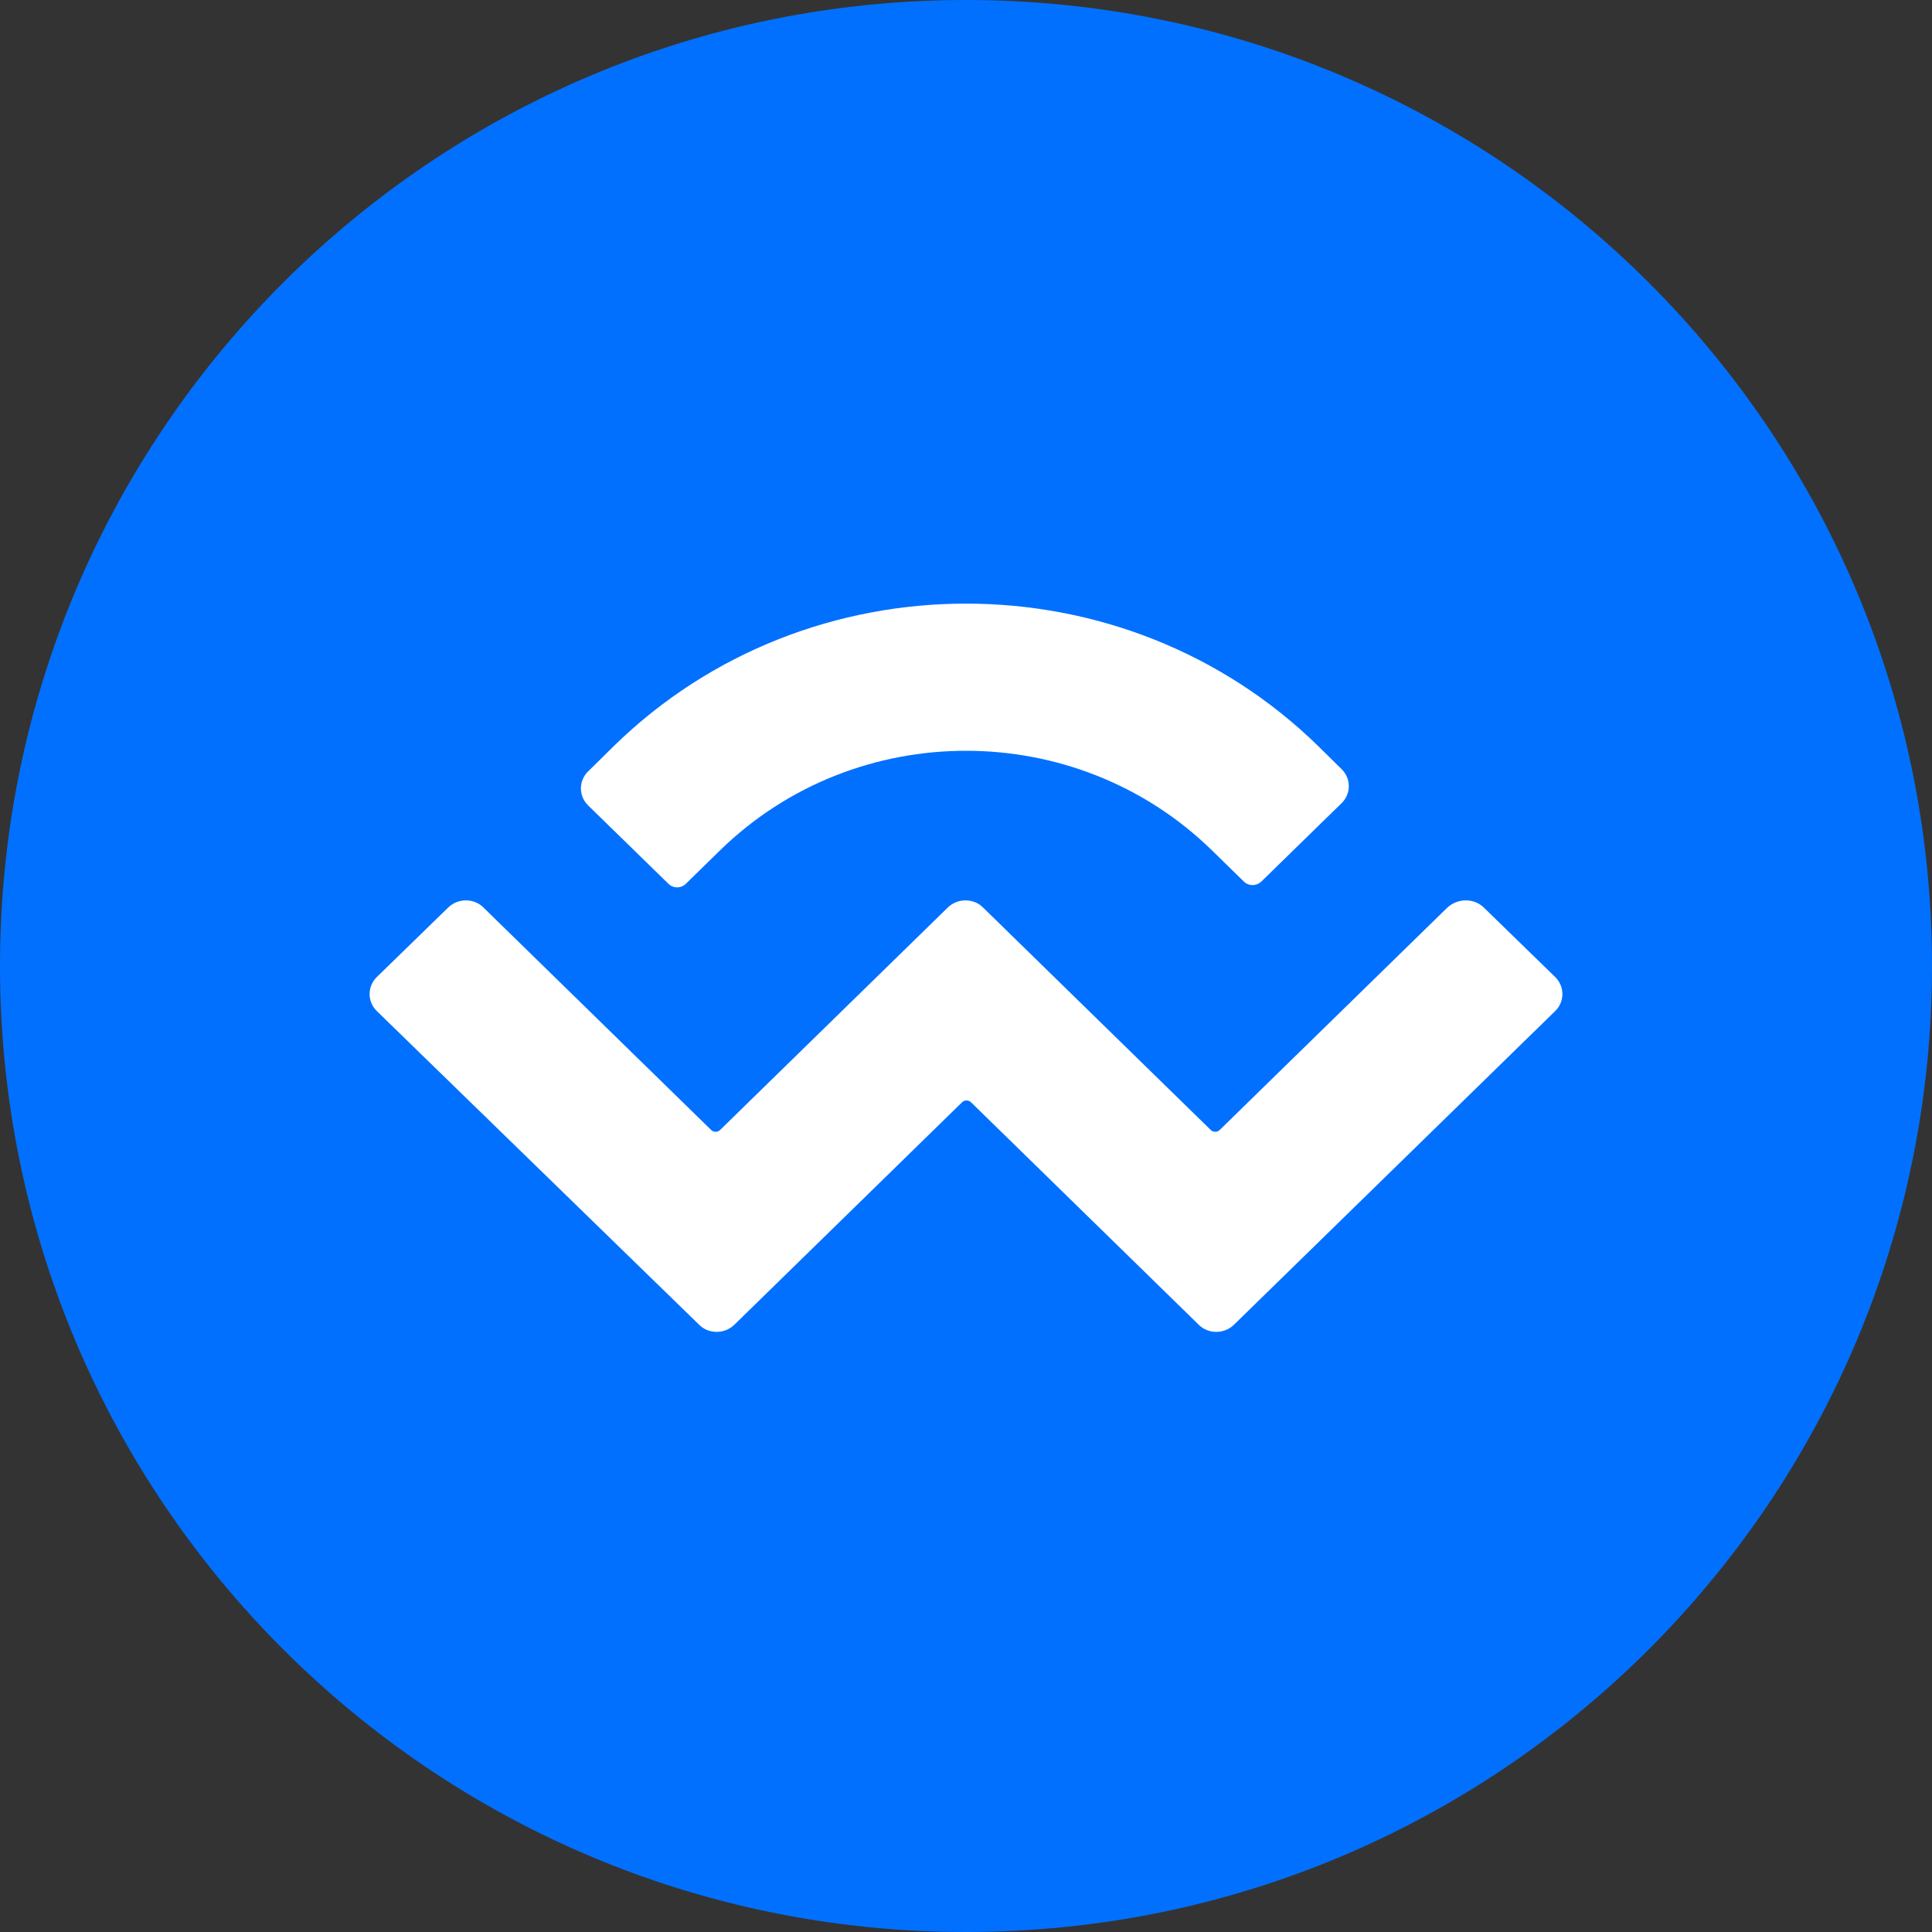 <svg width="32" height="32" viewBox="0 0 32 32" fill="none" xmlns="http://www.w3.org/2000/svg">
<rect x="0" y="0" width="32" height="32" fill="#333333" stroke="none"/>
<path fill-rule="evenodd" clip-rule="evenodd" d="M16 0C24.837 0 32 7.162 32 16C32 24.837 24.837 32 16 32C7.162 32 0 24.837 0 16C0 7.162 7.162 0 16 0Z" fill="#0270FF"/>
<path d="M10.169 12.355C13.387 9.212 18.612 9.212 21.831 12.355L22.219 12.737C22.381 12.893 22.381 13.149 22.219 13.305L20.894 14.599C20.812 14.68 20.681 14.68 20.6 14.599L20.069 14.08C17.819 11.887 14.181 11.887 11.931 14.08L11.362 14.636C11.281 14.718 11.15 14.718 11.069 14.636L9.744 13.343C9.581 13.187 9.581 12.93 9.744 12.774L10.169 12.355ZM24.575 15.03L25.756 16.18C25.919 16.337 25.919 16.593 25.756 16.749L20.437 21.943C20.275 22.099 20.012 22.099 19.856 21.943L16.081 18.255C16.044 18.218 15.975 18.218 15.937 18.255L12.162 21.943C12 22.099 11.737 22.099 11.581 21.943L6.244 16.749C6.081 16.593 6.081 16.337 6.244 16.18L7.425 15.03C7.587 14.874 7.85 14.874 8.006 15.03L11.781 18.718C11.819 18.755 11.887 18.755 11.925 18.718L15.7 15.03C15.862 14.874 16.125 14.874 16.281 15.03L20.056 18.718C20.094 18.755 20.162 18.755 20.2 18.718L23.975 15.03C24.15 14.874 24.412 14.874 24.575 15.03Z" fill="white"/>
</svg>
